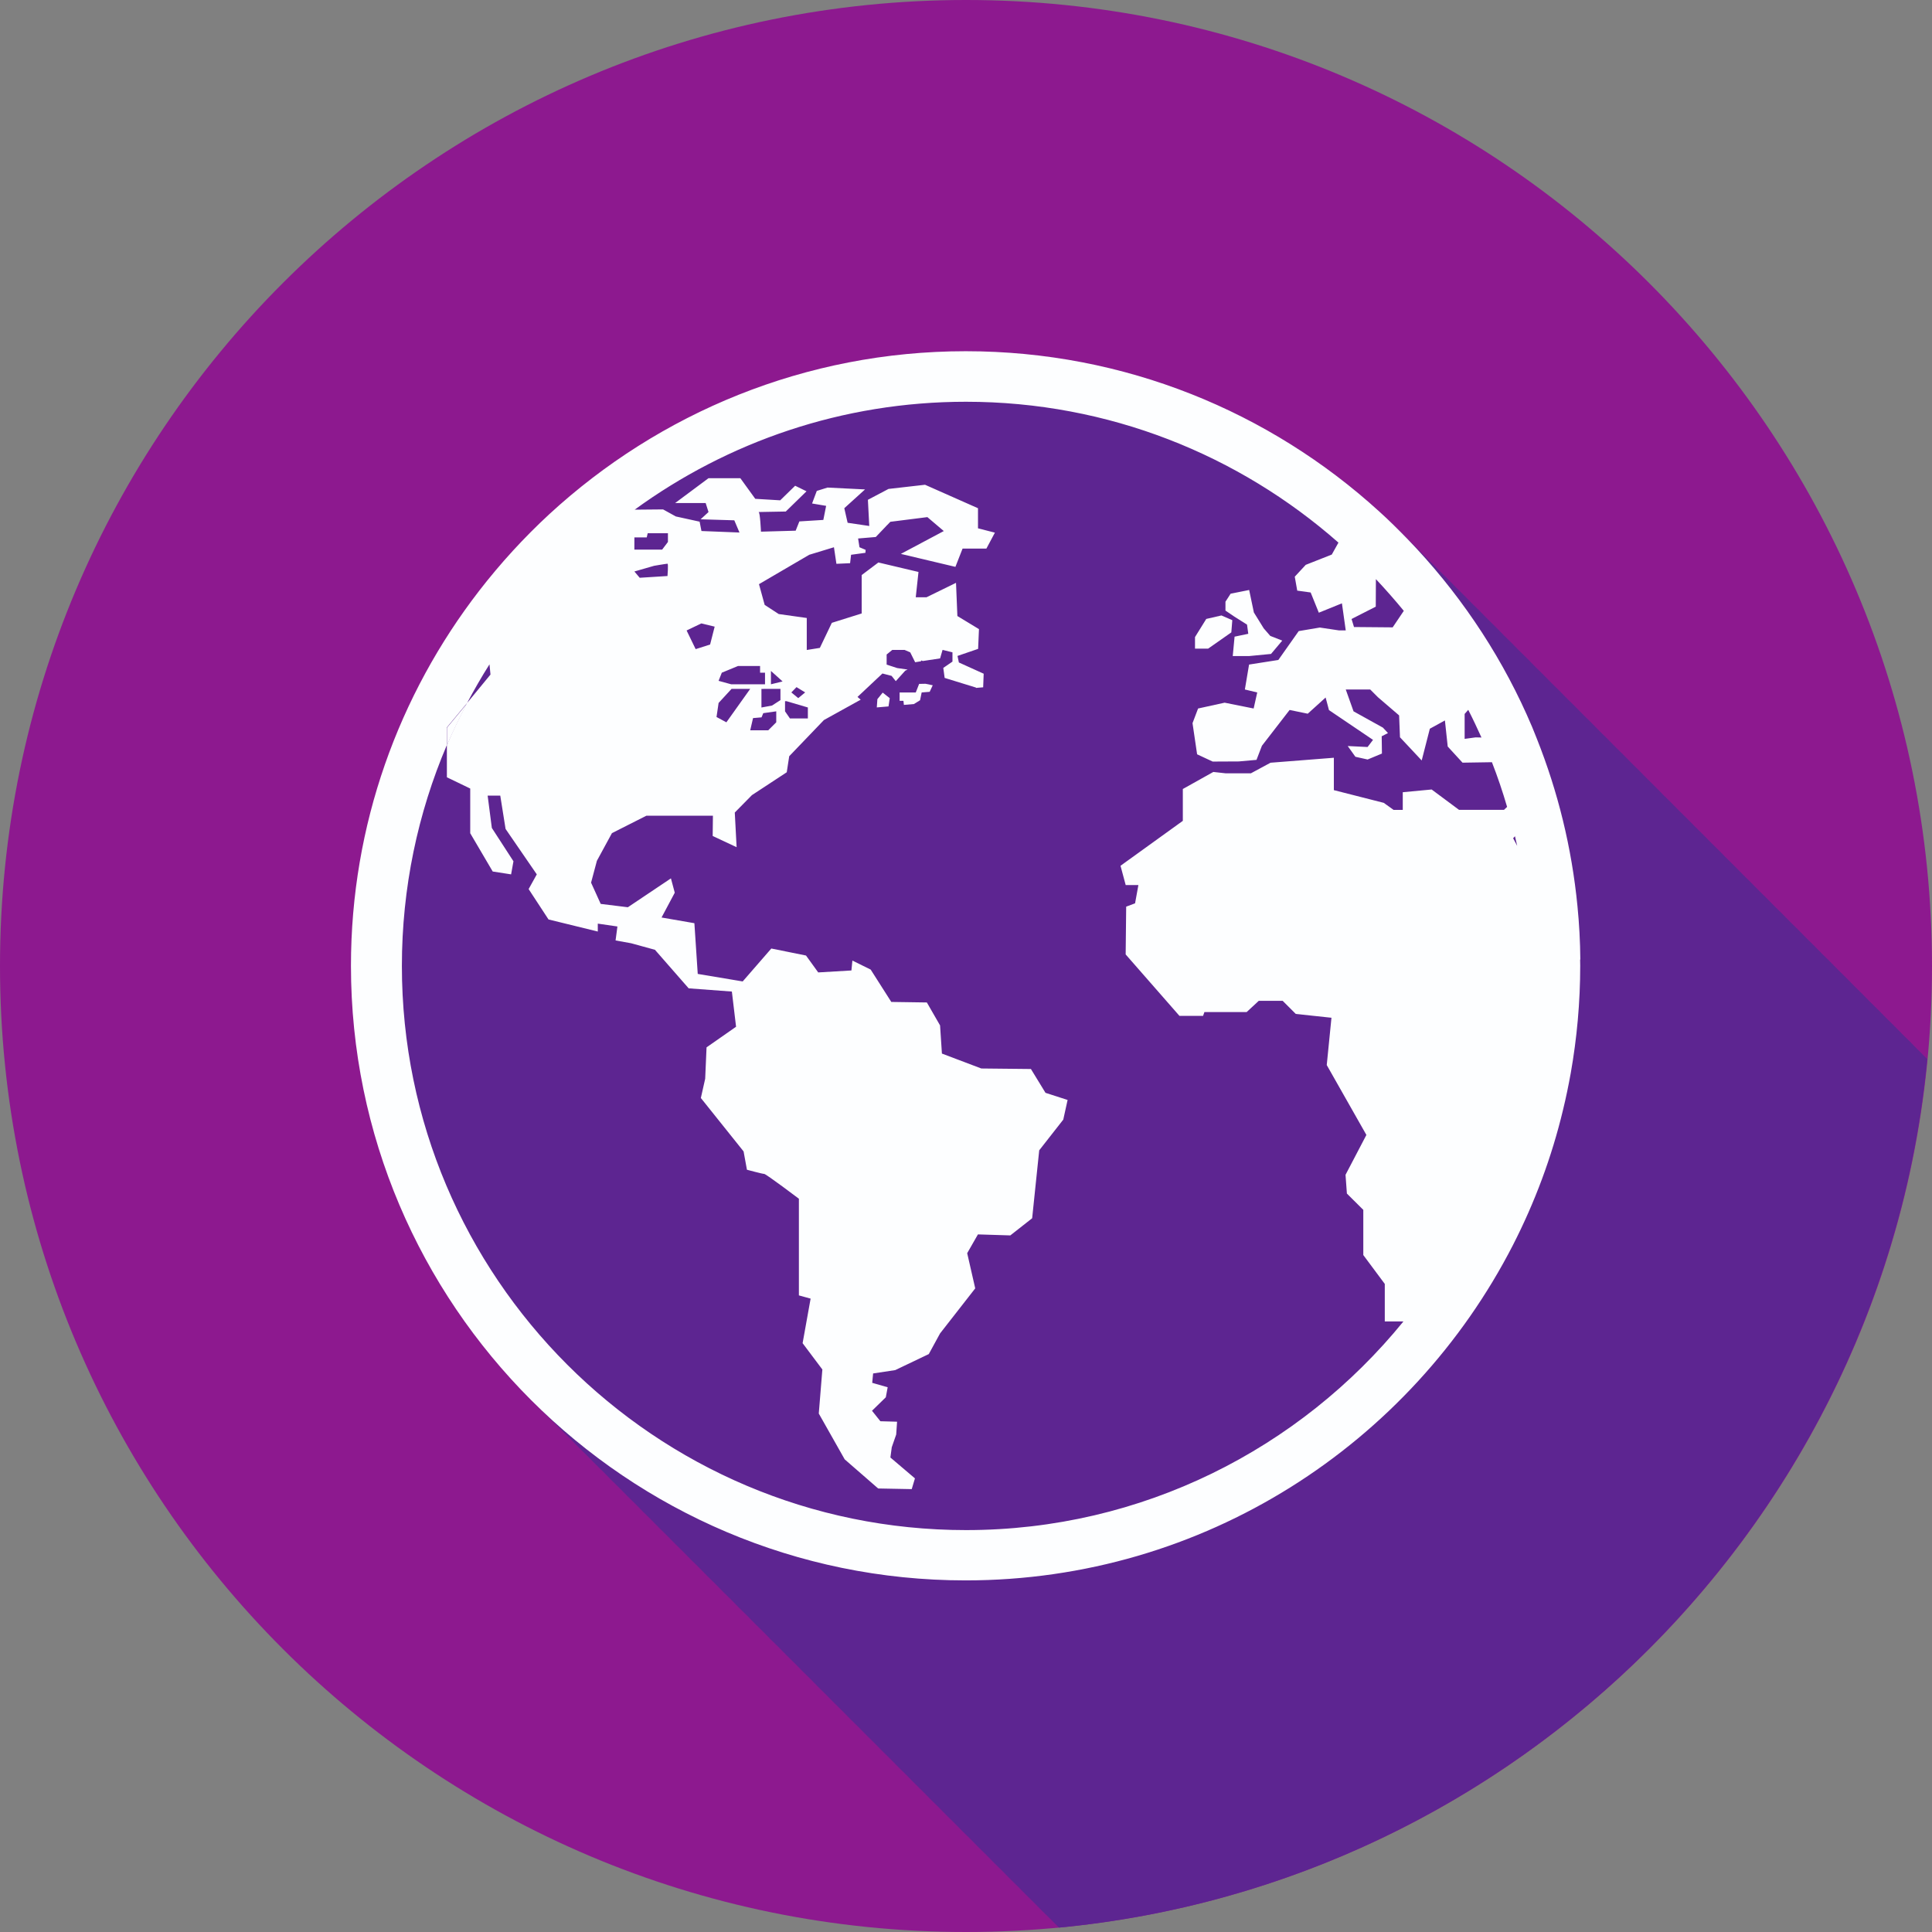 <svg version="1.1" viewBox="0 0 75 75" xmlns="http://www.w3.org/2000/svg">
 <rect x="0" y="0" width="75" height="75" fill="#808080" stroke="none"/>
 <path d="m75 37.5c0 20.71-16.79 37.5-37.5 37.5-20.71 0-37.5-16.79-37.5-37.5 0-20.71 16.79-37.5 37.5-37.5 20.71 0 37.5 16.79 37.5 37.5" style="fill:#8d198f"/>
 <path d="m41.11 74.83c-0.117-0.117-0.236-0.232-0.351-0.351-0.21-0.203-0.416-0.409-0.619-0.619-0.21-0.203-0.416-0.409-0.619-0.619-0.21-0.202-0.416-0.409-0.619-0.619-0.21-0.202-0.416-0.409-0.619-0.619-0.21-0.203-0.416-0.409-0.619-0.619-0.21-0.202-0.416-0.409-0.619-0.619-0.21-0.203-0.416-0.409-0.619-0.619-0.21-0.203-0.416-0.409-0.619-0.619-0.21-0.203-0.417-0.409-0.619-0.62-0.21-0.203-0.416-0.409-0.619-0.619-0.21-0.202-0.416-0.409-0.619-0.619-0.21-0.202-0.416-0.409-0.619-0.619-0.21-0.202-0.416-0.409-0.619-0.619-0.21-0.203-0.416-0.409-0.619-0.619-0.21-0.203-0.417-0.409-0.619-0.62-0.21-0.202-0.416-0.409-0.619-0.619-0.21-0.203-0.416-0.409-0.619-0.619-0.21-0.203-0.416-0.409-0.619-0.619-0.21-0.203-0.416-0.409-0.619-0.619-0.21-0.203-0.416-0.409-0.619-0.619-0.21-0.203-0.416-0.409-0.619-0.619-0.21-0.203-0.416-0.409-0.619-0.619-0.21-0.203-0.416-0.409-0.619-0.619-0.21-0.203-0.416-0.409-0.619-0.619-0.21-0.203-0.416-0.409-0.619-0.619-0.21-0.203-0.416-0.409-0.619-0.619-0.21-0.203-0.416-0.409-0.619-0.619-0.21-0.203-0.417-0.409-0.619-0.62-0.21-0.203-0.416-0.409-0.619-0.619-0.21-0.203-0.416-0.409-0.619-0.619-0.21-0.203-0.416-0.409-0.619-0.619-0.21-0.203-0.416-0.409-0.619-0.619-4.504-4.343-7.314-10.43-7.314-17.17 0-5.478 1.86-10.53 4.98-14.56 0.823-1.064 1.735-2.061 2.726-2.976 4.251-3.92 9.93-6.321 16.16-6.321 6.173 0 11.81 2.358 16.05 6.22 0.379 0.341 0.739 0.701 1.093 1.064l0.011 0.012c0.206 0.199 0.409 0.401 0.608 0.607l0.011 0.012c0.206 0.199 0.409 0.401 0.607 0.607l0.011 0.013c0.206 0.199 0.409 0.401 0.607 0.607l0.011 0.012c0.206 0.199 0.409 0.401 0.608 0.607l0.011 0.012c0.206 0.199 0.409 0.401 0.608 0.607l0.011 0.012c0.206 0.199 0.409 0.401 0.607 0.607l0.011 0.012c0.206 0.199 0.409 0.401 0.607 0.607l0.012 0.012c0.206 0.199 0.409 0.401 0.607 0.607l0.011 0.012c0.206 0.199 0.409 0.401 0.607 0.607l0.011 0.012c0.206 0.199 0.409 0.401 0.608 0.607l0.011 0.012c0.206 0.199 0.409 0.401 0.608 0.607l0.011 0.012c0.206 0.199 0.409 0.401 0.607 0.607l0.011 0.012c0.206 0.199 0.409 0.401 0.607 0.607l0.012 0.012c0.206 0.199 0.409 0.401 0.607 0.607l0.011 0.012c0.206 0.199 0.409 0.401 0.607 0.607l0.012 0.013c0.206 0.199 0.409 0.401 0.607 0.607l0.011 0.012c0.206 0.199 0.409 0.401 0.608 0.607l0.011 0.012c0.206 0.199 0.409 0.401 0.608 0.607l0.011 0.012c0.206 0.199 0.409 0.401 0.607 0.607l0.011 0.012c0.206 0.199 0.409 0.401 0.608 0.607l0.011 0.012c0.206 0.199 0.409 0.401 0.607 0.607l0.012 0.013c0.206 0.199 0.409 0.401 0.607 0.607l0.011 0.012c0.206 0.199 0.409 0.401 0.608 0.607l0.011 0.012c0.206 0.199 0.409 0.401 0.608 0.607l0.011 0.012c0.206 0.199 0.409 0.401 0.607 0.607l0.011 0.012c0.206 0.199 0.409 0.401 0.607 0.607l0.012 0.012c0.206 0.199 0.409 0.401 0.607 0.607l0.011 0.012c0.206 0.199 0.409 0.401 0.607 0.607l0.011 0.012c0.206 0.199 0.409 0.401 0.607 0.607l0.011 0.012c0.206 0.199 0.409 0.401 0.608 0.607l0.011 0.012c0.206 0.199 0.409 0.401 0.607 0.607l0.011 0.012c0.206 0.199 0.409 0.401 0.607 0.607l0.012 0.012c0.123 0.119 0.243 0.242 0.364 0.363-1.702 17.83-15.89 32.02-33.72 33.72" style="fill:#5d2591"/>
 <path d="m48.41 24.25 0.048 0.354-0.532 0.111-0.071 0.753h0.637l0.849-0.082 0.436-0.518-0.465-0.182-0.254-0.292-0.383-0.618-0.183-0.873-0.719 0.144-0.201 0.311v0.345l0.345 0.234 0.494 0.312" style="fill:#fdfeff"/>
 <path d="m47.8 24.55 0.038-0.475-0.422-0.183-0.589 0.135-0.437 0.704v0.45h0.508l0.902-0.632" style="fill:#fdfeff"/>
 <path d="m35.68 26.55-0.13 0.331h-0.627v0.325h0.148s0.009 0.067 0.018 0.158l0.389-0.033 0.239-0.148 0.062-0.302 0.311-0.025 0.119-0.254-0.282-0.058-0.249 0.005" style="fill:#fdfeff"/>
 <path d="m34.06 27.14-0.023 0.322 0.455-0.039 0.048-0.32-0.274-0.216-0.206 0.254" style="fill:#fdfeff"/>
 <path d="m58.74 32.54 0.071-0.076c0.029 0.119 0.058 0.244 0.087 0.373zm-28.02-5.66 0.201-0.206 0.335 0.206-0.268 0.221zm0.641 0.584v0.427h-0.695l-0.191-0.277v-0.394h0.058zm-2.962-0.722h0.724l-0.925 1.298-0.383-0.206 0.081-0.546zm1.735 0.872v0.426l-0.312 0.311h-0.699l0.11-0.475 0.33-0.028 0.067-0.163zm-0.206-1.05v-0.518l0.452 0.407zm0.369 0.178v0.436l-0.327 0.211-0.411 0.076v-0.722zm-0.599-0.628v0.45h-1.313l-0.49-0.134 0.125-0.316 0.627-0.259h0.859v0.259zm-3.044-1.639 0.571-0.274 0.518 0.125-0.177 0.695-0.561 0.178zm31.73 6.964h-1.744l-1.064-0.791-1.121 0.106v0.686h-0.356l-0.383-0.274-1.936-0.493v-1.257l-2.459 0.193-0.762 0.411h-0.978l-0.48-0.053-1.184 0.662v1.236l-2.419 1.744 0.201 0.749h0.493l-0.129 0.709-0.345 0.129-0.02 1.855 2.089 2.386h0.915l0.053-0.148h1.639l0.47-0.436h0.93l0.508 0.508 1.385 0.148-0.183 1.836 1.539 2.713-0.81 1.548 0.053 0.728 0.637 0.633v1.754l0.834 1.121v1.456h0.724c-4.015 4.937-10.14 8.1-16.98 8.1-12.08 0-21.9-9.825-21.9-21.9 0-3.038 0.622-5.938 1.743-8.569v-0.686l0.786-0.948c0.274-0.513 0.561-1.016 0.872-1.505l0.038 0.397-0.911 1.108c-0.282 0.531-0.546 1.073-0.781 1.634v1.245l0.906 0.437v1.735l0.873 1.486 0.714 0.111 0.091-0.508-0.839-1.294-0.163-1.255h0.49l0.206 1.293 1.212 1.764-0.317 0.571 0.772 1.179 1.913 0.469v-0.307l0.762 0.111-0.072 0.542 0.604 0.109 0.925 0.254 1.309 1.496 1.677 0.125 0.163 1.366-1.146 0.8-0.053 1.218-0.168 0.748 1.659 2.074 0.13 0.711s0.599 0.162 0.67 0.162c0.072 0 1.347 0.963 1.347 0.963v3.753l0.455 0.125-0.311 1.73 0.767 1.021-0.139 1.71 1.006 1.779 1.299 1.13 1.303 0.025 0.125-0.417-0.953-0.81 0.053-0.398 0.172-0.494 0.034-0.498-0.648-0.018-0.325-0.407 0.536-0.523 0.072-0.389-0.6-0.172 0.035-0.364 0.858-0.13 1.303-0.622 0.437-0.801 1.366-1.75-0.312-1.366 0.417-0.729 1.257 0.039 0.848-0.666 0.274-2.637 0.934-1.192 0.168-0.763-0.858-0.277-0.566-0.925-1.926-0.02-1.529-0.579-0.072-1.093-0.513-0.891-1.38-0.02-0.8-1.256-0.71-0.35-0.038 0.384-1.289 0.076-0.474-0.656-1.347-0.272-1.111 1.278-1.745-0.292-0.13-1.969-1.275-0.221 0.513-0.963-0.149-0.556-1.672 1.121-1.054-0.13-0.374-0.825 0.226-0.848 0.584-1.074 1.337-0.676h2.583l-0.009 0.786 0.929 0.436-0.071-1.346 0.666-0.676 1.351-0.887 0.096-0.623 1.347-1.404 1.428-0.791-0.124-0.106 0.968-0.91 0.355 0.092 0.163 0.205 0.368-0.407 0.092-0.043-0.404-0.058-0.411-0.134v-0.393l0.22-0.178h0.475l0.221 0.095 0.191 0.384 0.23-0.038v-0.034l0.067 0.024 0.671-0.101 0.096-0.331 0.384 0.095v0.36l-0.356 0.245 0.053 0.388 1.213 0.374 0.005 0.014 0.277-0.023 0.02-0.528-0.963-0.436-0.053-0.254 0.8-0.274 0.033-0.767-0.838-0.508-0.053-1.289-1.146 0.561h-0.417l0.106-0.983-1.557-0.368-0.648 0.488v1.491l-1.159 0.364-0.465 0.973-0.508 0.081v-1.242l-1.088-0.153-0.546-0.355-0.221-0.805 1.951-1.141 0.959-0.292 0.096 0.643 0.531-0.024 0.038-0.327 0.557-0.076 0.008-0.115-0.239-0.101-0.053-0.34 0.686-0.058 0.412-0.432 0.023-0.028h0.005l0.125-0.13 1.438-0.182 0.637 0.541-1.667 0.887 2.118 0.503 0.278-0.709h0.925l0.33-0.619-0.656-0.168v-0.78l-2.056-0.911-1.418 0.162-0.8 0.422 0.053 1.016-0.84-0.124-0.129-0.566 0.805-0.729-1.457-0.072-0.416 0.13-0.183 0.488 0.546 0.092-0.109 0.546-0.93 0.058-0.144 0.36-1.347 0.038s-0.033-0.762-0.091-0.762c-0.053 0 1.054-0.02 1.054-0.02l0.805-0.785-0.441-0.216-0.58 0.566-0.968-0.058-0.579-0.8h-1.237l-1.294 0.963h1.184l0.111 0.35-0.307 0.282 1.308 0.039 0.201 0.474-1.476-0.058-0.071-0.363-0.925-0.203-0.494-0.273-1.102 0.01c3.613-2.632 8.056-4.189 12.86-4.189 5.541 0 10.6 2.07 14.46 5.468l-0.259 0.464-1.011 0.399-0.426 0.46 0.096 0.541 0.521 0.072 0.317 0.785 0.897-0.364 0.148 1.05h-0.269l-0.737-0.11-0.82 0.138-0.791 1.121-1.136 0.178-0.163 0.968 0.48 0.115-0.139 0.623-1.126-0.226-1.031 0.226-0.216 0.569 0.178 1.209 0.604 0.282 1.016-0.005 0.686-0.061 0.21-0.547 1.075-1.39 0.704 0.145 0.694-0.628 0.13 0.488 1.71 1.156-0.211 0.277-0.771-0.038 0.298 0.417 0.474 0.106 0.556-0.231-0.009-0.671 0.244-0.124-0.196-0.211-1.141-0.633-0.302-0.848h0.949l0.302 0.302 0.82 0.704 0.034 0.849 0.843 0.9 0.316-1.232 0.585-0.321 0.109 1.012 0.575 0.627 1.141-0.018c0.221 0.566 0.417 1.145 0.589 1.735zm-32.99-9.475s0.475-0.081 0.518-0.081c0.038 0 0 0.478 0 0.478l-1.079 0.068-0.206-0.244zm-0.767-1.064v-0.038h0.479l0.038-0.163h0.785v0.34l-0.225 0.297h-1.078zm28.78 2.65 0.005-1.069c0.373 0.398 0.737 0.81 1.083 1.232l-0.432 0.641-1.501-0.013-0.095-0.312zm3.45 4.165 0.14-0.159c0.182 0.355 0.35 0.714 0.513 1.074l-0.226-0.005-0.427 0.058zm4.491 9.536c-0.005-0.699-0.044-1.395-0.111-2.074-0.221-2.272-0.762-4.452-1.576-6.499-0.062-0.148-0.12-0.307-0.183-0.455-1.083-2.564-2.612-4.899-4.476-6.916-0.12-0.13-0.245-0.259-0.369-0.389-0.354-0.363-0.714-0.723-1.093-1.064-4.241-3.862-9.877-6.22-16.05-6.22-6.225 0-11.9 2.401-16.16 6.321-0.991 0.915-1.903 1.913-2.726 2.976-3.12 4.035-4.98 9.086-4.98 14.56 0 13.16 10.71 23.86 23.86 23.86 9.259 0 17.29-5.3 21.25-13.02 0.843-1.649 1.504-3.407 1.944-5.252 0.115-0.47 0.211-0.94 0.298-1.418 0.239-1.352 0.368-2.747 0.368-4.17 0-0.081-0.004-0.163-0.004-0.244" style="fill:#fdfeff"/>
 <path d="m17.35 28.25v0.686c0.241-0.561 0.504-1.103 0.786-1.634l-0.786 0.948" style="fill:#fdfeff"/>
</svg>
